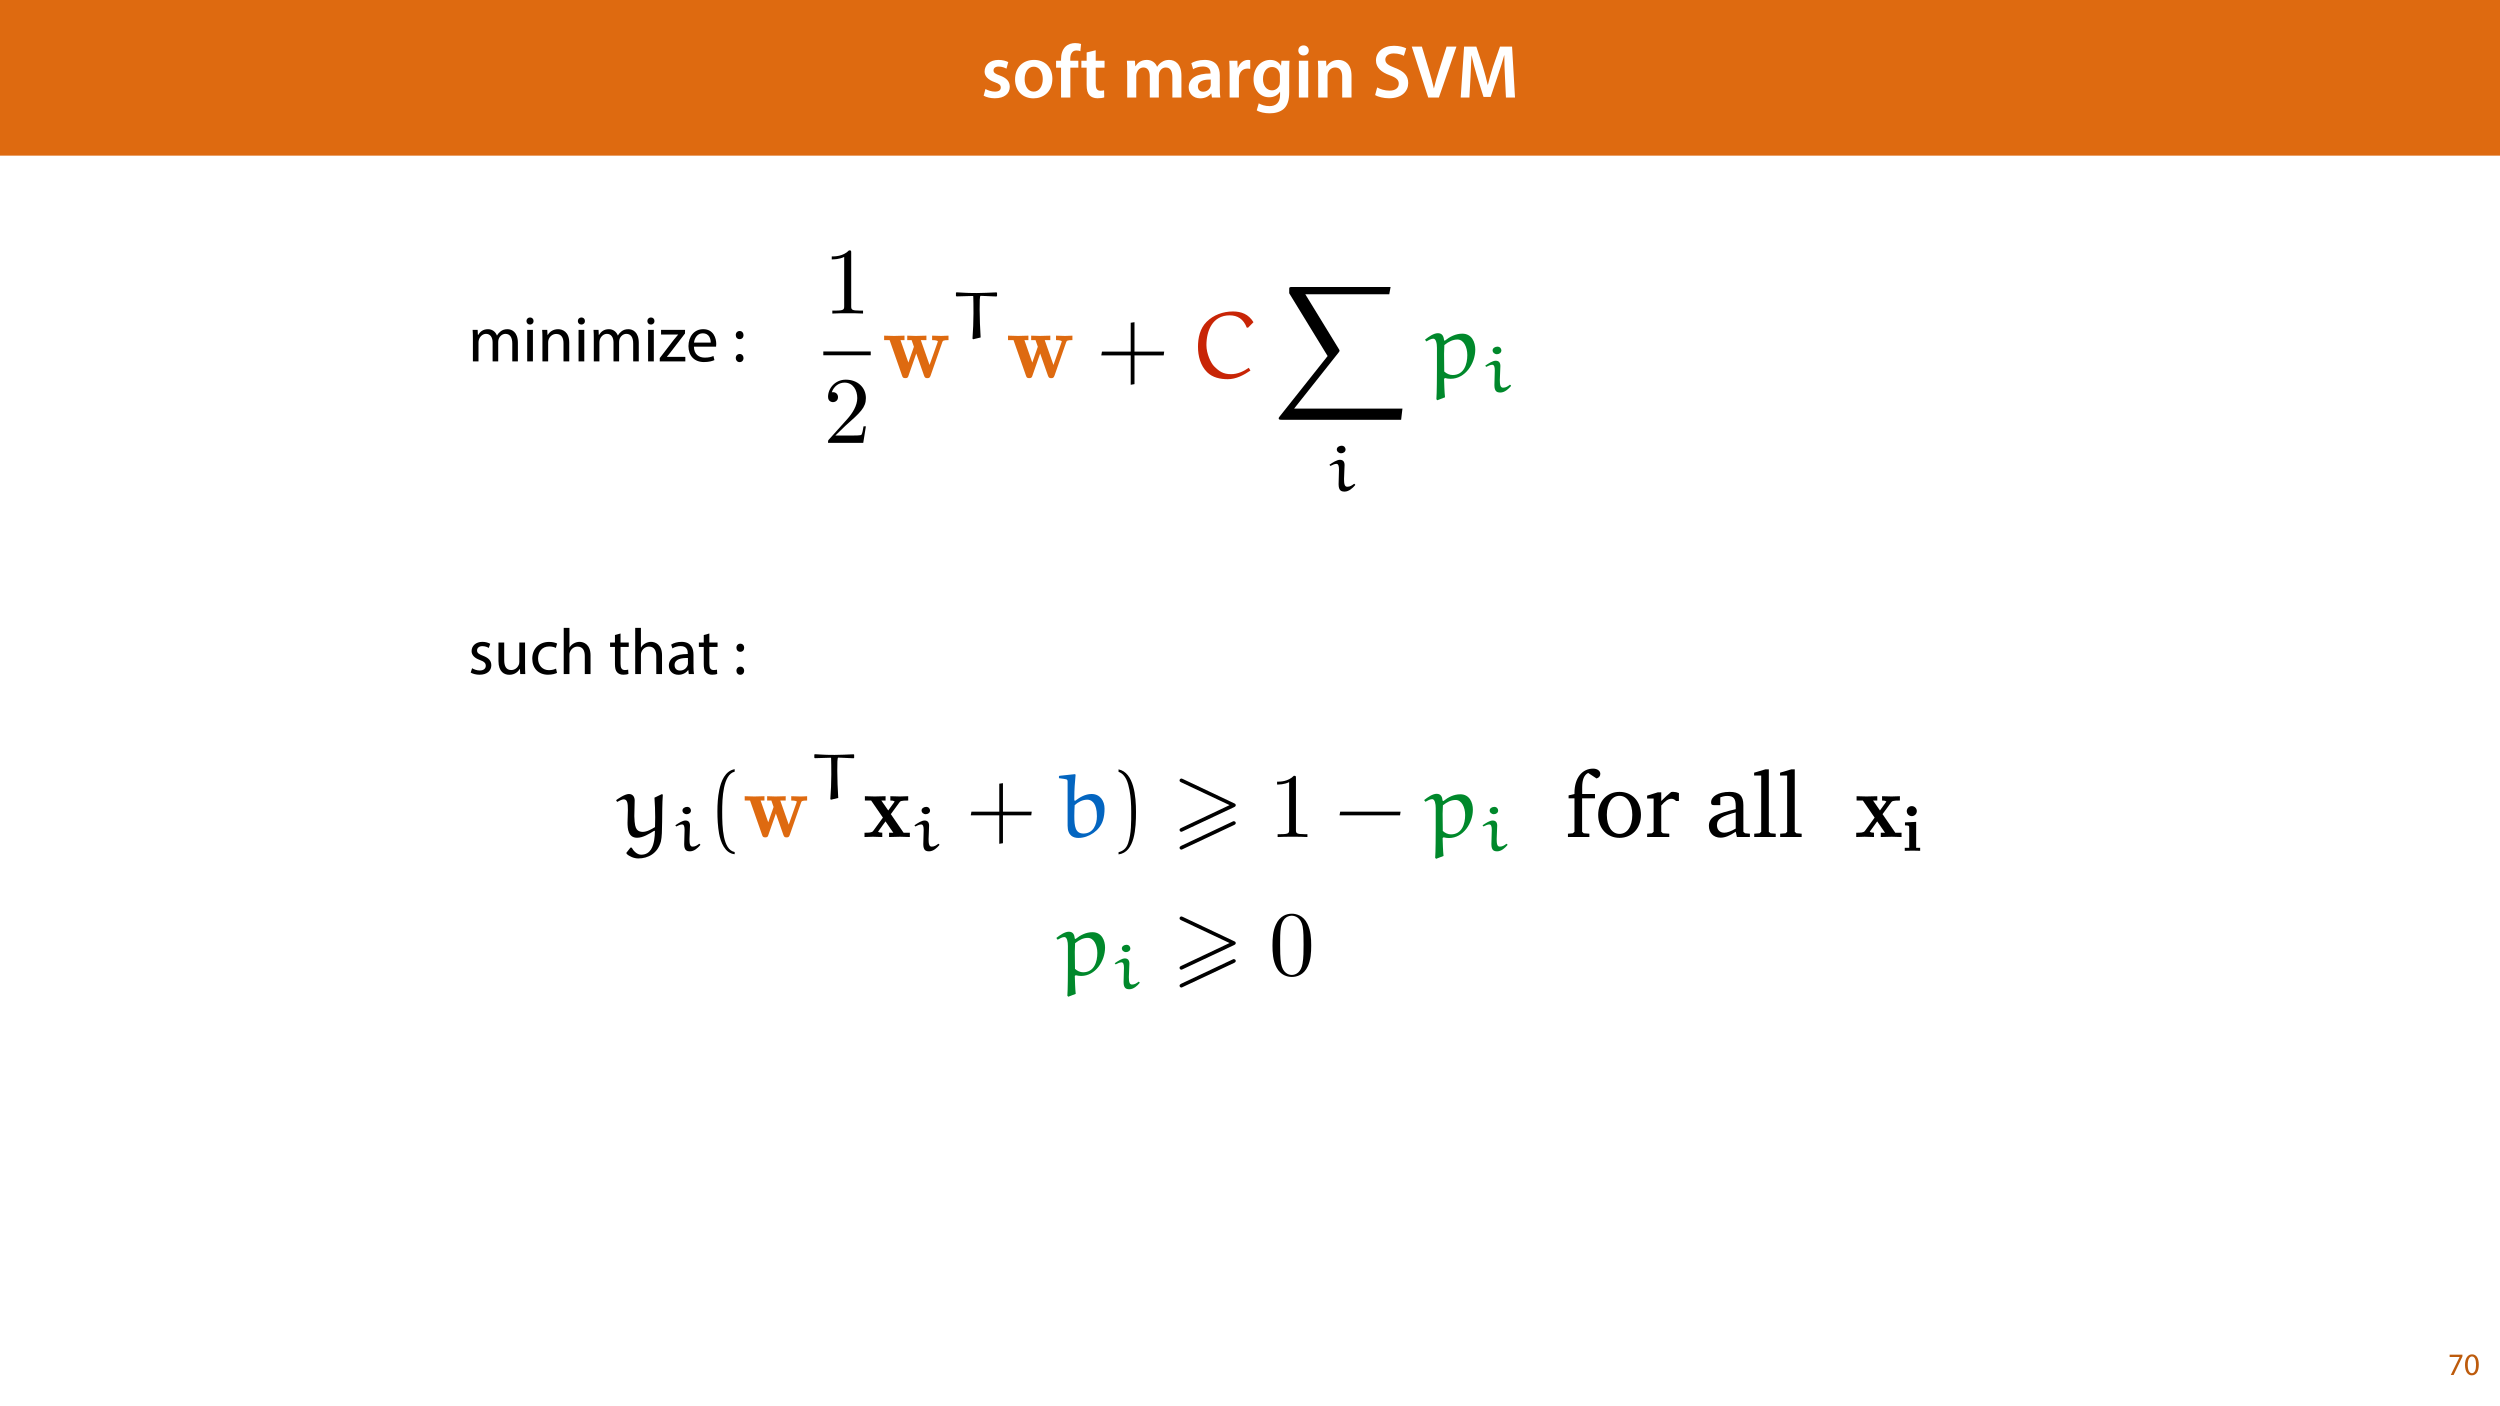 <?xml version="1.0" encoding="UTF-8"?>
<svg xmlns="http://www.w3.org/2000/svg" xmlns:xlink="http://www.w3.org/1999/xlink" width="1920" height="1080" viewBox="0 0 1920 1080">
<defs>
<g>
<g id="glyph-0-0">
<path d="M 2.094 -1.391 C 4.172 -0.234 7.25 0.578 10.672 0.578 C 18.156 0.578 22.156 -3.125 22.156 -8.234 C 22.094 -12.406 19.719 -15.016 14.609 -16.875 C 11.016 -18.156 9.688 -19.031 9.688 -20.828 C 9.688 -22.562 11.078 -23.781 13.625 -23.781 C 16.125 -23.781 18.391 -22.859 19.609 -22.156 L 21 -27.203 C 19.375 -28.078 16.641 -28.891 13.516 -28.891 C 6.953 -28.891 2.844 -25 2.844 -20.016 C 2.781 -16.703 5.109 -13.688 10.609 -11.781 C 14.094 -10.562 15.25 -9.562 15.25 -7.656 C 15.25 -5.797 13.859 -4.531 10.734 -4.531 C 8.172 -4.531 5.109 -5.562 3.484 -6.547 Z M 2.094 -1.391 "/>
</g>
<g id="glyph-0-1">
<path d="M 16.641 -28.891 C 8.125 -28.891 2.031 -23.203 2.031 -13.922 C 2.031 -4.875 8.172 0.641 16.188 0.641 C 23.375 0.641 30.688 -4 30.688 -14.391 C 30.688 -22.969 25.062 -28.891 16.641 -28.891 Z M 16.469 -23.656 C 21.344 -23.656 23.312 -18.625 23.312 -14.203 C 23.312 -8.531 20.469 -4.531 16.406 -4.531 C 12.062 -4.531 9.391 -8.641 9.391 -14.094 C 9.391 -18.797 11.422 -23.656 16.469 -23.656 Z M 16.469 -23.656 "/>
</g>
<g id="glyph-0-2">
<path d="M 11.781 0 L 11.781 -22.906 L 17.922 -22.906 L 17.922 -28.25 L 11.719 -28.25 L 11.719 -29.703 C 11.719 -33.172 12.938 -36.141 16.469 -36.141 C 17.75 -36.141 18.734 -35.906 19.484 -35.609 L 20.016 -41.125 C 18.844 -41.531 17.344 -41.812 15.422 -41.812 C 12.984 -41.812 10.156 -41.062 8.062 -39.094 C 5.625 -36.766 4.641 -33.125 4.641 -29.469 L 4.641 -28.25 L 0.812 -28.25 L 0.812 -22.906 L 4.641 -22.906 L 4.641 0 Z M 11.781 0 "/>
</g>
<g id="glyph-0-3">
<path d="M 5.047 -34.625 L 5.047 -28.25 L 0.984 -28.25 L 0.984 -22.906 L 5.047 -22.906 L 5.047 -9.625 C 5.047 -5.922 5.734 -3.359 7.25 -1.734 C 8.578 -0.297 10.781 0.578 13.391 0.578 C 15.656 0.578 17.516 0.297 18.562 -0.109 L 18.438 -5.562 C 17.812 -5.391 16.875 -5.219 15.656 -5.219 C 12.938 -5.219 12 -7.016 12 -10.438 L 12 -22.906 L 18.797 -22.906 L 18.797 -28.25 L 12 -28.25 L 12 -36.312 Z M 5.047 -34.625 "/>
</g>
<g id="glyph-0-4">
</g>
<g id="glyph-0-5">
<path d="M 3.828 0 L 10.781 0 L 10.781 -16.703 C 10.781 -17.516 10.906 -18.328 11.188 -19.031 C 11.828 -21 13.625 -23.078 16.297 -23.078 C 19.609 -23.078 21.172 -20.297 21.172 -16.359 L 21.172 0 L 28.125 0 L 28.125 -16.938 C 28.125 -17.75 28.297 -18.625 28.484 -19.312 C 29.234 -21.344 31.031 -23.078 33.469 -23.078 C 36.891 -23.078 38.516 -20.297 38.516 -15.609 L 38.516 0 L 45.469 0 L 45.469 -16.641 C 45.469 -25.688 40.719 -28.891 36.016 -28.891 C 33.703 -28.891 31.906 -28.297 30.328 -27.203 C 29 -26.391 27.844 -25.234 26.859 -23.656 L 26.734 -23.656 C 25.516 -26.797 22.625 -28.891 18.906 -28.891 C 14.156 -28.891 11.594 -26.281 10.203 -24.062 L 10.031 -24.062 L 9.75 -28.25 L 3.594 -28.25 C 3.766 -25.812 3.828 -23.078 3.828 -19.844 Z M 3.828 0 "/>
</g>
<g id="glyph-0-6">
<path d="M 26.156 0 C 25.875 -1.734 25.75 -4.234 25.75 -6.781 L 25.75 -17 C 25.75 -23.141 23.141 -28.891 14.094 -28.891 C 9.625 -28.891 5.969 -27.672 3.891 -26.391 L 5.281 -21.75 C 7.188 -22.969 10.094 -23.844 12.875 -23.844 C 17.859 -23.844 18.625 -20.766 18.625 -18.906 L 18.625 -18.438 C 8.172 -18.5 1.859 -14.906 1.859 -7.766 C 1.859 -3.484 5.047 0.641 10.734 0.641 C 14.391 0.641 17.344 -0.922 19.078 -3.125 L 19.25 -3.125 L 19.719 0 Z M 18.797 -9.922 C 18.797 -9.453 18.734 -8.875 18.562 -8.359 C 17.922 -6.328 15.828 -4.469 12.984 -4.469 C 10.734 -4.469 8.938 -5.734 8.938 -8.531 C 8.938 -12.812 13.75 -13.922 18.797 -13.797 Z M 18.797 -9.922 "/>
</g>
<g id="glyph-0-7">
<path d="M 3.828 0 L 10.969 0 L 10.969 -14.609 C 10.969 -15.422 11.078 -16.188 11.188 -16.812 C 11.828 -20.016 14.156 -22.219 17.578 -22.219 C 18.438 -22.219 19.078 -22.094 19.656 -21.984 L 19.656 -28.703 C 19.078 -28.828 18.672 -28.891 17.984 -28.891 C 14.969 -28.891 11.656 -26.859 10.266 -22.859 L 10.031 -22.859 L 9.797 -28.25 L 3.594 -28.25 C 3.766 -25.688 3.828 -22.969 3.828 -19.141 Z M 3.828 0 "/>
</g>
<g id="glyph-0-8">
<path d="M 23.438 -28.25 L 23.141 -24.469 L 23.031 -24.469 C 21.688 -26.797 19.141 -28.891 14.844 -28.891 C 8.062 -28.891 2.031 -23.266 2.031 -13.984 C 2.031 -5.969 7.016 -0.172 14.031 -0.172 C 17.75 -0.172 20.641 -1.859 22.266 -4.344 L 22.391 -4.344 L 22.391 -1.906 C 22.391 4.172 18.906 6.609 14.266 6.609 C 10.844 6.609 7.828 5.516 6.031 4.469 L 4.469 9.859 C 6.906 11.375 10.734 12.125 14.328 12.125 C 18.219 12.125 22.266 11.312 25.234 8.703 C 28.188 6.031 29.406 1.797 29.406 -4.125 L 29.406 -20.125 C 29.406 -24.016 29.516 -26.328 29.641 -28.25 Z M 22.266 -12.359 C 22.266 -11.547 22.156 -10.562 21.984 -9.797 C 21.172 -7.25 18.844 -5.516 16.188 -5.516 C 11.719 -5.516 9.281 -9.391 9.281 -14.203 C 9.281 -19.953 12.234 -23.438 16.234 -23.438 C 19.25 -23.438 21.281 -21.453 22.047 -18.844 C 22.219 -18.266 22.266 -17.578 22.266 -16.938 Z M 22.266 -12.359 "/>
</g>
<g id="glyph-0-9">
<path d="M 11.016 0 L 11.016 -28.25 L 3.828 -28.25 L 3.828 0 Z M 7.422 -40.016 C 5.047 -40.016 3.422 -38.344 3.422 -36.141 C 3.422 -33.984 4.984 -32.312 7.359 -32.312 C 9.859 -32.312 11.422 -33.984 11.422 -36.141 C 11.375 -38.344 9.859 -40.016 7.422 -40.016 Z M 7.422 -40.016 "/>
</g>
<g id="glyph-0-10">
<path d="M 3.828 0 L 11.016 0 L 11.016 -16.594 C 11.016 -17.406 11.078 -18.266 11.312 -18.906 C 12.062 -21.047 14.031 -23.078 16.875 -23.078 C 20.766 -23.078 22.266 -20.016 22.266 -15.953 L 22.266 0 L 29.406 0 L 29.406 -16.766 C 29.406 -25.688 24.297 -28.891 19.375 -28.891 C 14.672 -28.891 11.594 -26.219 10.375 -24.016 L 10.203 -24.016 L 9.859 -28.25 L 3.594 -28.25 C 3.766 -25.812 3.828 -23.078 3.828 -19.844 Z M 3.828 0 "/>
</g>
<g id="glyph-0-11">
<path d="M 2.375 -1.859 C 4.531 -0.578 8.812 0.578 12.938 0.578 C 23.031 0.578 27.781 -4.875 27.781 -11.141 C 27.781 -16.766 24.469 -20.188 17.688 -22.734 C 12.469 -24.766 10.203 -26.156 10.203 -29.172 C 10.203 -31.438 12.188 -33.875 16.703 -33.875 C 20.359 -33.875 23.078 -32.766 24.469 -32.016 L 26.219 -37.766 C 24.188 -38.797 21.047 -39.734 16.812 -39.734 C 8.359 -39.734 3.016 -34.859 3.016 -28.484 C 3.016 -22.859 7.141 -19.438 13.578 -17.109 C 18.562 -15.312 20.531 -13.578 20.531 -10.609 C 20.531 -7.422 17.984 -5.281 13.391 -5.281 C 9.75 -5.281 6.266 -6.438 3.938 -7.766 Z M 2.375 -1.859 "/>
</g>
<g id="glyph-0-12">
<path d="M 21.234 0 L 34.734 -39.094 L 27.141 -39.094 L 21.453 -21.234 C 19.891 -16.469 18.5 -11.719 17.453 -7.078 L 17.344 -7.078 C 16.297 -11.828 15.016 -16.406 13.516 -21.344 L 8.172 -39.094 L 0.406 -39.094 L 13.047 0 Z M 21.234 0 "/>
</g>
<g id="glyph-0-13">
<path d="M 37.875 0 L 44.828 0 L 42.578 -39.094 L 33.297 -39.094 L 27.891 -23.438 C 26.391 -18.844 25.062 -14.031 24.016 -9.797 L 23.844 -9.797 C 22.859 -14.156 21.641 -18.797 20.234 -23.375 L 15.141 -39.094 L 5.734 -39.094 L 3.125 0 L 9.797 0 L 10.672 -15.719 C 10.969 -21.047 11.188 -27.266 11.375 -32.359 L 11.484 -32.359 C 12.531 -27.484 13.922 -22.156 15.422 -17.172 L 20.641 -0.469 L 26.156 -0.469 L 31.844 -17.406 C 33.578 -22.328 35.203 -27.609 36.484 -32.359 L 36.656 -32.359 C 36.594 -27.094 36.891 -21 37.125 -15.953 Z M 37.875 0 "/>
</g>
<g id="glyph-1-0">
<path d="M 1.375 -15.594 L 1.375 -13.844 L 9 -13.844 L 9 -13.797 L 2.234 0 L 4.422 0 L 11.203 -14.203 L 11.203 -15.594 Z M 1.375 -15.594 "/>
</g>
<g id="glyph-1-1">
<path d="M 6.281 -15.859 C 3.125 -15.859 0.859 -12.984 0.859 -7.75 C 0.906 -2.594 2.969 0.266 6.031 0.266 C 9.484 0.266 11.453 -2.656 11.453 -7.969 C 11.453 -12.938 9.578 -15.859 6.281 -15.859 Z M 6.172 -14.234 C 8.359 -14.234 9.344 -11.719 9.344 -7.875 C 9.344 -3.891 8.297 -1.375 6.141 -1.375 C 4.219 -1.375 2.969 -3.672 2.969 -7.734 C 2.969 -11.969 4.312 -14.234 6.172 -14.234 Z M 6.172 -14.234 "/>
</g>
<g id="glyph-2-0">
<path d="M 3.656 0 L 7.953 0 L 7.953 -14.594 C 7.953 -15.344 8.047 -16.094 8.297 -16.75 C 9 -18.953 11 -21.156 13.75 -21.156 C 17.094 -21.156 18.797 -18.344 18.797 -14.5 L 18.797 0 L 23.094 0 L 23.094 -14.953 C 23.094 -15.75 23.25 -16.547 23.453 -17.156 C 24.203 -19.297 26.156 -21.156 28.656 -21.156 C 32.203 -21.156 33.906 -18.344 33.906 -13.703 L 33.906 0 L 38.203 0 L 38.203 -14.25 C 38.203 -22.656 33.453 -24.75 30.25 -24.75 C 27.953 -24.75 26.344 -24.156 24.906 -23.047 C 23.906 -22.297 22.953 -21.25 22.203 -19.906 L 22.094 -19.906 C 21.047 -22.75 18.547 -24.75 15.25 -24.75 C 11.25 -24.75 9 -22.594 7.656 -20.297 L 7.5 -20.297 L 7.297 -24.203 L 3.453 -24.203 C 3.594 -22.203 3.656 -20.156 3.656 -17.656 Z M 3.656 0 "/>
</g>
<g id="glyph-2-1">
<path d="M 8.047 0 L 8.047 -24.203 L 3.656 -24.203 L 3.656 0 Z M 5.844 -33.75 C 4.25 -33.75 3.094 -32.547 3.094 -31 C 3.094 -29.5 4.203 -28.297 5.75 -28.297 C 7.5 -28.297 8.594 -29.5 8.547 -31 C 8.547 -32.547 7.5 -33.75 5.844 -33.75 Z M 5.844 -33.75 "/>
</g>
<g id="glyph-2-2">
<path d="M 3.656 0 L 8.047 0 L 8.047 -14.547 C 8.047 -15.297 8.156 -16.047 8.344 -16.594 C 9.094 -19.047 11.344 -21.094 14.25 -21.094 C 18.406 -21.094 19.844 -17.844 19.844 -13.953 L 19.844 0 L 24.25 0 L 24.25 -14.453 C 24.25 -22.75 19.047 -24.75 15.703 -24.75 C 11.703 -24.75 8.906 -22.5 7.703 -20.203 L 7.594 -20.203 L 7.344 -24.203 L 3.453 -24.203 C 3.594 -22.203 3.656 -20.156 3.656 -17.656 Z M 3.656 0 "/>
</g>
<g id="glyph-2-3">
<path d="M 0.906 0 L 20.547 0 L 20.547 -3.5 L 6.406 -3.5 L 6.406 -3.594 C 7.5 -4.844 8.5 -6.047 9.5 -7.406 L 20.297 -21.453 L 20.344 -24.203 L 1.906 -24.203 L 1.906 -20.656 L 15 -20.656 L 15 -20.547 C 13.906 -19.25 12.906 -18.094 11.844 -16.797 L 0.906 -2.547 Z M 0.906 0 "/>
</g>
<g id="glyph-2-4">
<path d="M 23.094 -11.297 C 23.156 -11.75 23.25 -12.453 23.25 -13.344 C 23.25 -17.797 21.156 -24.75 13.25 -24.75 C 6.203 -24.75 1.906 -19 1.906 -11.703 C 1.906 -4.406 6.344 0.5 13.797 0.5 C 17.656 0.5 20.297 -0.297 21.844 -1 L 21.094 -4.156 C 19.453 -3.453 17.547 -2.906 14.406 -2.906 C 10 -2.906 6.203 -5.344 6.094 -11.297 Z M 6.156 -14.453 C 6.5 -17.5 8.453 -21.594 12.906 -21.594 C 17.844 -21.594 19.047 -17.25 19 -14.453 Z M 6.156 -14.453 "/>
</g>
<g id="glyph-2-5">
</g>
<g id="glyph-2-6">
<path d="M 5.547 -17.094 C 7.406 -17.094 8.547 -18.453 8.547 -20.203 C 8.5 -22.047 7.344 -23.344 5.594 -23.344 C 3.844 -23.344 2.594 -22.047 2.594 -20.203 C 2.594 -18.453 3.797 -17.094 5.547 -17.094 Z M 5.547 0.547 C 7.406 0.547 8.547 -0.797 8.547 -2.547 C 8.5 -4.406 7.344 -5.703 5.594 -5.703 C 3.844 -5.703 2.594 -4.406 2.594 -2.547 C 2.594 -0.797 3.797 0.547 5.547 0.547 Z M 5.547 0.547 "/>
</g>
<g id="glyph-2-7">
<path d="M 1.953 -1.156 C 3.656 -0.156 6.094 0.5 8.75 0.5 C 14.5 0.5 17.797 -2.5 17.797 -6.75 C 17.797 -10.344 15.656 -12.453 11.453 -14.047 C 8.297 -15.25 6.844 -16.156 6.844 -18.156 C 6.844 -19.953 8.297 -21.453 10.906 -21.453 C 13.156 -21.453 14.906 -20.656 15.844 -20.047 L 16.953 -23.25 C 15.594 -24.047 13.453 -24.75 11 -24.75 C 5.797 -24.75 2.656 -21.547 2.656 -17.656 C 2.656 -14.75 4.703 -12.344 9.047 -10.797 C 12.297 -9.594 13.547 -8.453 13.547 -6.344 C 13.547 -4.344 12.047 -2.75 8.844 -2.75 C 6.656 -2.75 4.344 -3.656 3.047 -4.5 Z M 1.953 -1.156 "/>
</g>
<g id="glyph-2-8">
<path d="M 23.906 -24.203 L 19.5 -24.203 L 19.5 -9.344 C 19.5 -8.547 19.344 -7.75 19.094 -7.094 C 18.297 -5.156 16.25 -3.094 13.297 -3.094 C 9.297 -3.094 7.906 -6.203 7.906 -10.797 L 7.906 -24.203 L 3.5 -24.203 L 3.5 -10.047 C 3.5 -1.547 8.047 0.547 11.844 0.547 C 16.156 0.547 18.703 -2 19.844 -3.953 L 19.953 -3.953 L 20.203 0 L 24.094 0 C 23.953 -1.906 23.906 -4.094 23.906 -6.594 Z M 23.906 -24.203 "/>
</g>
<g id="glyph-2-9">
<path d="M 20.156 -4.203 C 18.906 -3.656 17.25 -3 14.75 -3 C 9.953 -3 6.344 -6.453 6.344 -12.047 C 6.344 -17.094 9.344 -21.203 14.906 -21.203 C 17.297 -21.203 18.953 -20.656 20 -20.047 L 21 -23.453 C 19.797 -24.047 17.5 -24.703 14.906 -24.703 C 7 -24.703 1.906 -19.297 1.906 -11.844 C 1.906 -4.453 6.656 0.5 13.953 0.5 C 17.203 0.5 19.75 -0.297 20.906 -0.906 Z M 20.156 -4.203 "/>
</g>
<g id="glyph-2-10">
<path d="M 3.656 0 L 8.047 0 L 8.047 -14.594 C 8.047 -15.453 8.094 -16.094 8.344 -16.703 C 9.156 -19.094 11.406 -21.094 14.25 -21.094 C 18.406 -21.094 19.844 -17.797 19.844 -13.906 L 19.844 0 L 24.25 0 L 24.25 -14.406 C 24.25 -22.75 19.047 -24.75 15.797 -24.75 C 14.156 -24.75 12.594 -24.25 11.297 -23.5 C 9.953 -22.75 8.844 -21.656 8.156 -20.406 L 8.047 -20.406 L 8.047 -35.5 L 3.656 -35.5 Z M 3.656 0 "/>
</g>
<g id="glyph-2-11">
<path d="M 4.656 -30 L 4.656 -24.203 L 0.906 -24.203 L 0.906 -20.844 L 4.656 -20.844 L 4.656 -7.656 C 4.656 -4.797 5.094 -2.656 6.344 -1.344 C 7.406 -0.156 9.047 0.5 11.094 0.5 C 12.797 0.5 14.156 0.25 15 -0.094 L 14.797 -3.406 C 14.25 -3.25 13.406 -3.094 12.25 -3.094 C 9.797 -3.094 8.953 -4.797 8.953 -7.797 L 8.953 -20.844 L 15.25 -20.844 L 15.25 -24.203 L 8.953 -24.203 L 8.953 -31.156 Z M 4.656 -30 "/>
</g>
<g id="glyph-2-12">
<path d="M 21.047 0 C 20.75 -1.656 20.656 -3.703 20.656 -5.797 L 20.656 -14.844 C 20.656 -19.703 18.844 -24.75 11.453 -24.75 C 8.406 -24.75 5.5 -23.906 3.5 -22.594 L 4.5 -19.703 C 6.203 -20.797 8.547 -21.5 10.797 -21.5 C 15.75 -21.5 16.297 -17.906 16.297 -15.906 L 16.297 -15.406 C 6.953 -15.453 1.75 -12.25 1.75 -6.406 C 1.75 -2.906 4.25 0.547 9.156 0.547 C 12.594 0.547 15.203 -1.156 16.547 -3.047 L 16.703 -3.047 L 17.047 0 Z M 16.406 -8.156 C 16.406 -7.703 16.297 -7.203 16.156 -6.75 C 15.453 -4.703 13.453 -2.703 10.297 -2.703 C 8.047 -2.703 6.156 -4.047 6.156 -6.906 C 6.156 -11.594 11.594 -12.453 16.406 -12.344 Z M 16.406 -8.156 "/>
</g>
<g id="glyph-3-0">
<path d="M 6.844 12.844 C 8.75 14.828 12.5 16.453 15.812 16.453 C 23.375 16.453 30.641 12.641 33.188 3.453 C 34.734 -3.25 33.688 -18.219 34.672 -32.625 L 33.828 -32.906 L 28.25 -30.219 C 28.594 -25.344 28.812 -20.266 28.812 -15.188 C 28.812 -12.641 28.734 -10.094 28.672 -7.625 C 26.062 -6.078 22.594 -3.953 19.203 -3.953 C 17.516 -3.953 15.812 -4.453 14.75 -5.797 C 13.625 -7.266 12.984 -9.391 12.781 -15.953 C 12.781 -20.047 13.062 -24.141 13.062 -28.109 C 13.062 -30.719 11.656 -33.047 8.609 -33.047 C 5.359 -33.047 -0.219 -29.016 -1.203 -28.312 L -0.422 -26.969 C 1.203 -27.812 3.391 -28.953 4.594 -28.953 C 7.484 -28.953 7.844 -25.844 7.844 -20.766 C 7.844 -17.234 7.562 -14.266 7.562 -11.078 C 7.562 -6.359 8.047 0.562 14.906 0.562 C 19.422 0.562 24.219 -2.406 28.172 -4.875 L 28.594 -4.516 C 28.531 -2.266 28.453 0.078 28.031 2.406 C 27.328 6.422 25.625 13.562 18.078 13.562 C 14.906 13.562 12.219 10.797 10.734 8.125 L 9.812 8.125 L 6.703 12.078 Z M 6.844 12.844 "/>
</g>
<g id="glyph-3-1">
<path d="M 1.906 -46.672 L 1.906 -45.188 C 7.984 -44.266 8.547 -44.766 8.547 -42.297 L 8.547 -8.688 C 8.547 -0.844 13.203 0.703 16.812 0.703 C 24.859 0.703 33.109 -4.938 35.594 -12.5 C 36.578 -15.531 36.922 -18.641 36.922 -21.75 C 36.922 -27.672 33.547 -33.047 26.969 -33.047 C 22.172 -33.047 18.078 -30.641 14.328 -27.812 L 13.703 -28.172 C 13.703 -28.953 13.703 -29.719 13.703 -30.5 C 13.703 -36.297 14.125 -42.016 14.688 -47.797 L 14.266 -48.297 L 2.328 -47.031 Z M 13.984 -24.5 C 16.734 -26.906 19.906 -28.672 23.656 -28.672 C 26.344 -28.672 28.031 -27.047 28.953 -25.625 C 29.938 -24.141 31.062 -21.188 31.062 -16.031 C 31.062 -9.531 28.172 -2.688 20.688 -2.688 C 14.469 -2.688 13.703 -8.188 13.703 -16.172 C 13.703 -18.922 13.844 -22.094 13.984 -24.5 Z M 13.984 -24.5 "/>
</g>
<g id="glyph-3-2">
<path d="M 14.047 14.547 C 13.625 10.875 13.422 4.031 13.344 0.781 L 14.047 0.219 C 15.391 0.562 16.812 0.781 18.219 0.781 C 29.156 0.781 36.578 -10.656 36.578 -21.047 C 36.578 -26.344 34.109 -32.828 26.906 -32.828 C 22.031 -32.828 17.719 -30.641 13.906 -27.609 L 13.344 -27.891 C 13.062 -31 11.938 -33.188 8.75 -33.188 C 5.656 -33.188 1.984 -30.641 -0.844 -28.391 L 0.141 -27.047 C 1.828 -28.031 3.812 -29.094 5.297 -29.094 C 7.406 -29.094 8.047 -25.422 8.047 -22.234 L 8.047 -6.641 C 8.047 -2.609 7.984 11.859 7.625 15.953 L 8.328 16.734 Z M 13.484 -4.656 C 13.484 -4.734 13.344 -12 13.344 -17.797 C 13.344 -18.562 13.562 -23.938 13.562 -24.359 C 16.875 -26.969 19.766 -28.453 23.375 -28.453 C 27.891 -28.453 30.641 -23.016 30.641 -16.875 C 30.641 -10.172 28.25 -2.047 19.703 -2.047 C 17.375 -2.047 15.188 -3.109 13.484 -4.656 Z M 13.484 -4.656 "/>
</g>
<g id="glyph-4-0">
<path d="M 13.594 -19.375 C 13.594 -21.938 12.359 -23.281 10.125 -23.281 C 7.906 -23.281 4.891 -21.344 2.328 -19.578 L 3.062 -18.688 C 4.406 -19.422 6.281 -20.266 7.516 -20.266 C 9 -20.266 9.438 -18.625 9.438 -16.062 L 9.141 -5.141 C 9.141 -0.297 11.125 0.391 13.641 0.391 C 16.75 0.391 19.578 -2.172 21.453 -4.406 L 21.453 -4.938 L 20.703 -5.438 C 19.172 -4.25 17.688 -3.219 15.625 -3.219 C 13.594 -3.219 13.203 -5.344 13.203 -9 Z M 14.328 -30.891 C 14.328 -32.375 13.25 -33.75 11.359 -33.75 C 9.688 -33.75 7.812 -32.672 7.812 -30.984 C 7.812 -29.406 9.297 -28.125 11.016 -28.125 C 12.797 -28.125 14.281 -29.25 14.328 -30.891 Z M 14.328 -30.891 "/>
</g>
<g id="glyph-4-1">
<path d="M 33.562 -34.047 L 33.156 -34.391 C 28.266 -34.203 22.734 -33.906 18.578 -33.906 C 8.703 -33.906 8.656 -34.297 3.359 -34.453 L 2.969 -34.094 L 2.969 -31.734 L 3.453 -31.391 C 9.641 -31.578 14.031 -31.734 15.375 -31.734 C 15.672 -31.734 15.859 -31.625 15.859 -31.438 C 15.969 -29.953 16.016 -22.828 16.016 -18.781 C 16.016 -12.5 15.719 -6.234 15.266 0.047 L 15.766 0.5 L 21.344 -0.844 C 20.953 -6.812 20.609 -15.672 20.609 -21.641 C 20.609 -27.672 20.609 -31.828 21.344 -31.828 C 22.531 -31.828 23.719 -31.734 33.109 -31.328 L 33.562 -31.672 Z M 33.562 -34.047 "/>
</g>
<g id="glyph-5-0">
<path d="M 21.25 11.516 C 12.141 9.75 11.656 -7.406 11.656 -19.344 C 11.656 -30.016 12.281 -47.938 21.25 -50.203 L 21.25 -52.109 C 13.906 -50.844 10.734 -42.797 9.391 -36.016 C 8.328 -30.719 7.984 -25.203 7.984 -19.766 C 7.984 -14.047 8.266 -8.328 9.25 -2.688 C 10.453 4.031 13.844 12.562 21.25 13.203 Z M 21.25 11.516 "/>
</g>
<g id="glyph-5-1">
<path d="M 27.969 -19.484 L 27.969 -41.375 L 25.141 -40.953 L 25.141 -19.484 L 3.75 -19.484 L 3.25 -16.656 L 25.141 -16.656 L 25.141 5.219 L 27.969 4.734 L 27.969 -16.656 L 49.703 -16.656 L 50.062 -19.484 Z M 27.969 -19.484 "/>
</g>
<g id="glyph-5-2">
<path d="M 6.078 -50.062 C 11.797 -48.016 13.422 -41.375 14.469 -36.078 C 15.531 -30.641 15.812 -25 15.812 -19.484 C 15.812 -11.438 15.953 -2.828 13.422 4.734 C 12 8.969 9.328 10.797 6.078 11.656 L 6.078 13.344 C 18.719 11.719 19.484 -7.125 19.484 -19.203 C 19.484 -31 18 -49.5 6.078 -51.969 Z M 6.078 -50.062 "/>
</g>
<g id="glyph-6-0">
<path d="M 44.766 -26.406 C 45.188 -27.531 45.328 -28.031 49.422 -28.031 L 49.422 -31.344 C 47.734 -31.203 45.688 -31.141 43.984 -31.141 C 41.938 -31.141 38.906 -31.281 37.219 -31.344 L 37.219 -28.031 C 38.484 -28.031 39.969 -28.031 41.516 -27.328 L 41.234 -26.266 L 35.297 -9.531 L 28.812 -28.031 L 32.969 -28.031 L 32.969 -31.344 C 30.859 -31.281 27.047 -31.141 25.062 -31.141 C 22.953 -31.141 20.828 -31.203 18.719 -31.344 L 18.719 -28.031 L 21.953 -28.031 C 23.156 -24.641 23.656 -23.234 23.656 -23.094 C 23.656 -23.016 23.438 -22.391 23.375 -22.234 L 19.562 -11.297 L 13.703 -28.031 L 16.656 -28.031 L 16.656 -31.344 C 14.688 -31.281 10.594 -31.141 8.969 -31.141 C 6.984 -31.141 3.531 -31.281 1.484 -31.344 L 1.484 -28.031 L 5.578 -28.031 L 14.828 -1.625 C 15.25 -0.422 15.531 0.281 17.234 0.281 C 19 0.281 19.281 -0.422 19.625 -1.484 L 25.422 -18.078 L 31.203 -1.547 C 31.781 0.141 32.547 0.281 33.688 0.281 C 34.812 0.281 35.516 0.078 36.078 -1.547 Z M 44.766 -26.406 "/>
</g>
<g id="glyph-6-1">
<path d="M 21.469 -17.578 L 28.109 -26.625 C 28.812 -27.531 29.156 -28.031 34.812 -28.031 L 34.812 -31.344 C 32.547 -31.203 29.656 -31.141 28.391 -31.141 C 26.625 -31.141 23.094 -31.281 21.109 -31.344 L 21.109 -28.031 C 22.531 -28.031 23.297 -27.969 24.438 -27.25 L 19.484 -20.406 L 14.188 -28.031 L 17.438 -28.031 L 17.438 -31.344 C 15.391 -31.281 11.859 -31.141 9.109 -31.141 C 6.422 -31.141 4.094 -31.203 1.547 -31.344 L 1.547 -28.031 L 6.359 -28.031 L 15.391 -14.906 L 7.906 -4.656 C 6.922 -3.312 4.594 -3.312 1.266 -3.312 L 1.266 0 C 3.391 -0.141 6.844 -0.219 7.703 -0.219 C 9.391 -0.219 13.422 -0.078 14.906 0 L 14.906 -3.312 C 12.844 -3.391 12.562 -3.531 11.656 -4.094 L 17.375 -12 L 23.375 -3.312 L 20.125 -3.312 L 20.125 0 C 22.234 -0.078 26.688 -0.219 28.531 -0.219 C 30.578 -0.219 33.688 -0.078 36.078 0 L 36.078 -3.312 L 31.281 -3.312 Z M 21.469 -17.578 "/>
</g>
<g id="glyph-7-0">
<path d="M 47.594 -22.875 C 48.719 -23.375 49 -23.859 49 -24.438 C 49 -25.344 48.516 -25.562 47.594 -25.984 L 8.688 -44.406 C 7.703 -44.906 7.406 -44.906 7.266 -44.906 C 6.5 -44.906 5.859 -44.266 5.859 -43.5 C 5.859 -42.578 6.422 -42.359 7.266 -41.938 L 44.266 -24.5 L 7.203 -6.984 C 6.141 -6.5 5.859 -6.078 5.859 -5.438 C 5.859 -4.656 6.5 -4.031 7.266 -4.031 C 7.484 -4.031 7.625 -4.031 8.547 -4.516 Z M 47.594 -9.172 C 48.719 -9.672 49 -10.172 49 -10.734 C 49 -12.141 47.656 -12.141 47.172 -12.141 L 7.203 6.703 C 6.5 7.062 5.859 7.484 5.859 8.266 C 5.859 9.031 6.5 9.672 7.266 9.672 C 7.484 9.672 7.625 9.672 8.547 9.172 Z M 47.594 -9.172 "/>
</g>
<g id="glyph-8-0">
<path d="M 20.766 -45.188 C 20.766 -46.891 20.766 -47.031 19.141 -47.031 C 14.75 -42.5 8.547 -42.5 6.281 -42.5 L 6.281 -40.312 C 7.703 -40.312 11.859 -40.312 15.531 -42.156 L 15.531 -5.578 C 15.531 -3.031 15.328 -2.188 8.969 -2.188 L 6.703 -2.188 L 6.703 0 C 9.172 -0.219 15.328 -0.219 18.141 -0.219 C 20.969 -0.219 27.109 -0.219 29.578 0 L 29.578 -2.188 L 27.328 -2.188 C 20.969 -2.188 20.766 -2.969 20.766 -5.578 Z M 20.766 -45.188 "/>
</g>
<g id="glyph-8-1">
<path d="M 32.484 -22.594 C 32.484 -28.25 32.125 -33.891 29.656 -39.125 C 26.406 -45.891 20.625 -47.031 17.656 -47.031 C 13.422 -47.031 8.266 -45.188 5.359 -38.625 C 3.109 -33.75 2.75 -28.25 2.75 -22.594 C 2.75 -17.297 3.031 -10.938 5.938 -5.578 C 8.969 0.141 14.125 1.547 17.578 1.547 C 21.391 1.547 26.766 0.078 29.875 -6.641 C 32.125 -11.516 32.484 -17.016 32.484 -22.594 Z M 17.578 0 C 14.828 0 10.656 -1.766 9.391 -8.547 C 8.609 -12.781 8.609 -19.281 8.609 -23.438 C 8.609 -27.969 8.609 -32.625 9.172 -36.438 C 10.516 -44.844 15.812 -45.469 17.578 -45.469 C 19.906 -45.469 24.578 -44.203 25.906 -37.219 C 26.625 -33.25 26.625 -27.891 26.625 -23.438 C 26.625 -18.141 26.625 -13.344 25.844 -8.828 C 24.781 -2.125 20.766 0 17.578 0 Z M 17.578 0 "/>
</g>
<g id="glyph-9-0">
<path d="M 49.703 -16.656 L 50.125 -19.484 L 3.75 -19.484 L 3.25 -16.656 Z M 49.703 -16.656 "/>
</g>
<g id="glyph-10-0">
<path d="M 2.047 0 L 18.5 0 L 18.5 -2.547 L 14.125 -2.891 L 12.922 -4.031 L 12.922 -29.719 L 22.812 -29.719 L 22.812 -33.047 L 12.984 -33.047 L 12.984 -38.203 C 12.984 -44.125 14.547 -47.797 17.578 -49.219 L 24 -44.984 C 25.844 -45.469 26.906 -46.812 26.906 -48.516 C 26.906 -50.766 24.641 -52.531 21.391 -52.531 C 13.062 -52.531 7.062 -45.547 7.062 -33.828 C 7.062 -33.609 7.062 -33.328 7.062 -33.047 L 2.547 -31.984 L 2.547 -29.719 L 7.062 -29.719 L 7.062 -4.031 L 5.797 -2.891 L 2.047 -2.547 Z M 2.047 0 "/>
</g>
<g id="glyph-10-1">
<path d="M 19 -34.672 C 9.469 -34.672 2.609 -27.531 2.609 -17.016 C 2.609 -6.562 9.531 0.641 19 0.641 C 28.453 0.641 35.453 -6.562 35.453 -17.016 C 35.453 -27.469 28.531 -34.672 19 -34.672 Z M 19 -31.641 C 24.719 -31.641 28.812 -26.125 28.812 -17.016 C 28.812 -7.844 24.719 -2.406 19 -2.406 C 13.344 -2.406 9.25 -7.906 9.25 -17.016 C 9.25 -26.203 13.281 -31.641 19 -31.641 Z M 19 -31.641 "/>
</g>
<g id="glyph-10-2">
<path d="M 2.125 0 L 19.141 0 L 19.141 -2.547 L 14.188 -2.891 L 12.984 -4.031 L 12.984 -24.219 C 15.891 -27.609 18.359 -29.375 20.688 -29.375 C 22.172 -29.375 23.375 -28.812 24.297 -27.672 L 26.547 -27.672 L 26.547 -33.75 C 25.062 -34.391 23.719 -34.672 22.312 -34.672 C 21.75 -34.672 21.109 -34.672 20.547 -34.531 C 18 -32.484 15.469 -30.219 12.984 -27.672 L 12.984 -34.312 L 10.312 -34.312 L 2.125 -31.781 L 2.125 -29.578 L 7.125 -29.578 L 7.125 -4.031 L 5.859 -2.891 L 2.125 -2.547 Z M 2.125 0 "/>
</g>
<g id="glyph-10-3">
<path d="M 23.578 -4.094 L 24.5 0 L 34.453 0 L 34.453 -2.547 L 30.719 -2.891 L 29.438 -4.031 L 29.438 -24.5 C 29.438 -31.641 26.344 -34.672 18.922 -34.672 C 10.031 -34.672 4.656 -31 4.656 -26.688 C 4.656 -25 5.219 -24.5 6.844 -24.5 L 11.719 -24.5 L 11.719 -30.438 C 13.625 -31.203 15.328 -31.562 17.094 -31.562 C 22.172 -31.562 23.578 -29.234 23.578 -23.656 L 23.578 -21.391 C 9.469 -18 2.969 -15.891 2.969 -8.547 C 2.969 -3.25 6.422 0.5 12 0.5 C 15.391 0.5 19.141 -1.062 23.578 -4.094 Z M 23.578 -6.5 C 20.047 -4.453 17.156 -3.312 14.828 -3.312 C 11.297 -3.312 9.172 -5.656 9.172 -9.109 C 9.172 -14.266 13.625 -16.172 23.578 -18.922 Z M 23.578 -6.5 "/>
</g>
<g id="glyph-10-4">
<path d="M 1.984 0 L 18.5 0 L 18.5 -2.547 L 14.469 -2.891 L 13.203 -4.031 L 13.203 -51.969 L 10.516 -51.969 L 1.906 -49.422 L 1.906 -47.234 L 7.344 -47.234 L 7.344 -4.031 L 6.141 -2.891 L 1.984 -2.547 Z M 1.984 0 "/>
</g>
<g id="glyph-11-0">
<path d="M 10.531 -30.5 C 10.531 -32.672 8.75 -34.344 6.672 -34.344 C 4.547 -34.344 2.812 -32.625 2.812 -30.5 C 2.812 -28.375 4.547 -26.641 6.672 -26.641 C 8.75 -26.641 10.531 -28.312 10.531 -30.5 Z M 1.438 -21.844 L 1.438 -19.516 C 4.344 -19.516 4.688 -19.516 4.688 -17.594 L 4.688 -2.328 L 1.281 -2.328 L 1.281 0 C 2.812 -0.047 5.234 -0.141 7.312 -0.141 C 8.797 -0.141 11.312 -0.047 13.094 0 L 13.094 -2.328 L 10.031 -2.328 L 10.031 -22.234 Z M 1.438 -21.844 "/>
</g>
<g id="glyph-12-0">
<path d="M 21.422 -46.625 C 21.422 -48.375 21.422 -48.516 19.734 -48.516 C 15.219 -43.859 8.812 -43.859 6.484 -43.859 L 6.484 -41.594 C 7.938 -41.594 12.234 -41.594 16.031 -43.484 L 16.031 -5.75 C 16.031 -3.125 15.812 -2.266 9.25 -2.266 L 6.922 -2.266 L 6.922 0 C 9.469 -0.219 15.812 -0.219 18.719 -0.219 C 21.641 -0.219 27.969 -0.219 30.516 0 L 30.516 -2.266 L 28.188 -2.266 C 21.641 -2.266 21.422 -3.062 21.422 -5.75 Z M 21.422 -46.625 "/>
</g>
<g id="glyph-12-1">
<path d="M 9.25 -5.609 L 16.969 -13.109 C 28.344 -23.172 32.703 -27.094 32.703 -34.375 C 32.703 -42.688 26.156 -48.516 17.266 -48.516 C 9.031 -48.516 3.641 -41.812 3.641 -35.328 C 3.641 -31.25 7.281 -31.25 7.5 -31.25 C 8.734 -31.25 11.297 -32.125 11.297 -35.109 C 11.297 -37 9.984 -38.906 7.438 -38.906 C 6.844 -38.906 6.703 -38.906 6.484 -38.828 C 8.156 -43.562 12.094 -46.25 16.312 -46.25 C 22.953 -46.25 26.078 -40.359 26.078 -34.375 C 26.078 -28.562 22.438 -22.797 18.422 -18.281 L 4.438 -2.688 C 3.641 -1.891 3.641 -1.75 3.641 0 L 30.672 0 L 32.703 -12.672 L 30.891 -12.672 C 30.516 -10.484 30.016 -7.281 29.281 -6.188 C 28.766 -5.609 23.969 -5.609 22.359 -5.609 Z M 9.25 -5.609 "/>
</g>
<g id="glyph-13-0">
<path d="M 46.188 -27.25 C 46.625 -28.406 46.766 -28.922 50.984 -28.922 L 50.984 -32.344 C 49.25 -32.203 47.125 -32.125 45.375 -32.125 C 43.266 -32.125 40.141 -32.266 38.391 -32.344 L 38.391 -28.922 C 39.703 -28.922 41.234 -28.922 42.828 -28.188 L 42.547 -27.094 L 36.422 -9.828 L 29.719 -28.922 L 34.016 -28.922 L 34.016 -32.344 C 31.828 -32.266 27.906 -32.125 25.859 -32.125 C 23.672 -32.125 21.484 -32.203 19.297 -32.344 L 19.297 -28.922 L 22.656 -28.922 C 23.891 -25.422 24.406 -23.969 24.406 -23.812 C 24.406 -23.75 24.188 -23.094 24.109 -22.953 L 20.172 -11.656 L 14.125 -28.922 L 17.188 -28.922 L 17.188 -32.344 C 15.156 -32.266 10.922 -32.125 9.25 -32.125 C 7.219 -32.125 3.641 -32.266 1.531 -32.344 L 1.531 -28.922 L 5.75 -28.922 L 15.297 -1.672 C 15.734 -0.438 16.031 0.297 17.781 0.297 C 19.594 0.297 19.891 -0.438 20.25 -1.531 L 26.219 -18.641 L 32.203 -1.609 C 32.781 0.141 33.578 0.297 34.75 0.297 C 35.906 0.297 36.641 0.078 37.219 -1.609 Z M 46.188 -27.25 "/>
</g>
<g id="glyph-14-0">
<path d="M 34.625 -35.141 L 34.219 -35.5 C 29.172 -35.297 23.453 -34.984 19.172 -34.984 C 8.969 -34.984 8.922 -35.391 3.469 -35.547 L 3.062 -35.188 L 3.062 -32.734 L 3.562 -32.391 C 9.938 -32.594 14.484 -32.734 15.859 -32.734 C 16.172 -32.734 16.375 -32.641 16.375 -32.438 C 16.469 -30.906 16.531 -23.562 16.531 -19.375 C 16.531 -12.906 16.219 -6.422 15.766 0.047 L 16.266 0.516 L 22.031 -0.859 C 21.625 -7.031 21.266 -16.172 21.266 -22.344 C 21.266 -28.562 21.266 -32.844 22.031 -32.844 C 23.25 -32.844 24.484 -32.734 34.172 -32.328 L 34.625 -32.688 Z M 34.625 -35.141 "/>
</g>
<g id="glyph-14-1">
<path d="M 14.031 -19.984 C 14.031 -22.641 12.75 -24.016 10.453 -24.016 C 8.156 -24.016 5.047 -22.031 2.391 -20.203 L 3.156 -19.281 C 4.531 -20.047 6.484 -20.906 7.75 -20.906 C 9.281 -20.906 9.734 -19.234 9.734 -16.578 L 9.438 -5.297 C 9.438 -0.312 11.469 0.406 14.078 0.406 C 17.281 0.406 20.203 -2.25 22.141 -4.531 L 22.141 -5.094 L 21.375 -5.609 C 19.781 -4.391 18.266 -3.312 16.109 -3.312 C 14.031 -3.312 13.609 -5.516 13.609 -9.281 Z M 14.797 -31.875 C 14.797 -33.406 13.672 -34.828 11.734 -34.828 C 10 -34.828 8.062 -33.719 8.062 -31.984 C 8.062 -30.344 9.594 -29.016 11.375 -29.016 C 13.203 -29.016 14.734 -30.188 14.797 -31.875 Z M 14.797 -31.875 "/>
</g>
<g id="glyph-15-0">
<path d="M 28.844 -20.109 L 28.844 -42.688 L 25.938 -42.25 L 25.938 -20.109 L 3.859 -20.109 L 3.344 -17.188 L 25.938 -17.188 L 25.938 5.391 L 28.844 4.875 L 28.844 -17.188 L 51.281 -17.188 L 51.641 -20.109 Z M 28.844 -20.109 "/>
</g>
<g id="glyph-16-0">
<path d="M 44.797 -38.469 L 48.953 -42.688 C 45.156 -48.875 39.625 -50.922 33.219 -50.922 C 25.641 -50.922 18.281 -48.297 12.969 -42.984 C 7.859 -37.875 6.344 -30.734 6.344 -23.75 C 6.344 -16.609 8.234 -9.391 13.328 -4.297 C 17.484 -0.141 23.453 1.094 29.203 1.094 C 35.547 1.094 41.375 -1.969 46.625 -5.531 L 45.375 -7.656 C 41.297 -4.875 36.719 -2.766 31.766 -2.766 C 25.781 -2.766 22.734 -4.812 18.719 -8.812 C 16.312 -11.219 12.828 -18.359 12.828 -25.062 C 12.828 -36.125 17.484 -47.938 30.734 -47.938 C 36.719 -47.938 41.297 -45.094 43.781 -38.531 Z M 44.797 -38.469 "/>
</g>
<g id="glyph-16-1">
<path d="M 14.5 15 C 14.062 11.219 13.844 4.156 13.766 0.797 L 14.5 0.219 C 15.875 0.578 17.344 0.797 18.797 0.797 C 30.078 0.797 37.734 -11 37.734 -21.703 C 37.734 -27.172 35.188 -33.875 27.75 -33.875 C 22.734 -33.875 18.281 -31.609 14.344 -28.484 L 13.766 -28.766 C 13.469 -31.984 12.312 -34.234 9.031 -34.234 C 5.828 -34.234 2.047 -31.609 -0.875 -29.281 L 0.141 -27.906 C 1.891 -28.922 3.938 -30.016 5.469 -30.016 C 7.656 -30.016 8.297 -26.219 8.297 -22.953 L 8.297 -6.844 C 8.297 -2.688 8.234 12.234 7.859 16.469 L 8.594 17.266 Z M 13.906 -4.812 C 13.906 -4.875 13.766 -12.391 13.766 -18.359 C 13.766 -19.156 13.984 -24.688 13.984 -25.125 C 17.406 -27.828 20.391 -29.359 24.109 -29.359 C 28.766 -29.359 31.609 -23.75 31.609 -17.406 C 31.609 -10.484 29.141 -2.109 20.328 -2.109 C 17.922 -2.109 15.656 -3.203 13.906 -4.812 Z M 13.906 -4.812 "/>
</g>
<g id="glyph-17-0">
<path d="M 98.125 101.984 L 99.141 93.391 L 15.953 93.391 L 50.109 50.328 C 50.844 49.453 50.844 49.094 50.844 48.953 C 50.844 48.594 50.547 48 50.328 47.719 L 24.547 5.609 L 89.016 5.609 L 90.031 0 L 14.5 0 C 13.109 0 12.172 0 12.172 1.172 L 12.172 4.812 L 41.672 53.031 L 4.734 99.578 C 4.078 100.375 4.078 100.75 4.078 100.812 C 4.078 101.984 5.094 101.984 6.406 101.984 Z M 98.125 101.984 "/>
</g>
</g>
<clipPath id="clip-0">
<path clip-rule="nonzero" d="M 473.016 609 L 510 609 L 510 660 L 473.016 660 Z M 473.016 609 "/>
</clipPath>
<clipPath id="clip-1">
<path clip-rule="nonzero" d="M 811 715 L 849 715 L 849 765.59 L 811 765.59 Z M 811 715 "/>
</clipPath>
<clipPath id="clip-2">
<path clip-rule="nonzero" d="M 631.145 269 L 671 269 L 671 273 L 631.145 273 Z M 631.145 269 "/>
</clipPath>
</defs>
<rect x="-192" y="-108" width="2304" height="1296" fill="rgb(100%, 100%, 100%)" fill-opacity="1"/>
<path fill-rule="nonzero" fill="rgb(87.059%, 41.568%, 6.274%)" fill-opacity="1" d="M 0 119.531 L 1920 119.531 L 1920 0 L 0 0 Z M 0 119.531 "/>
<g fill="rgb(100%, 100%, 100%)" fill-opacity="1">
<use xlink:href="#glyph-0-0" x="753.346" y="74.9"/>
<use xlink:href="#glyph-0-1" x="777.532" y="74.9"/>
<use xlink:href="#glyph-0-2" x="810.244" y="74.9"/>
</g>
<g fill="rgb(100%, 100%, 100%)" fill-opacity="1">
<use xlink:href="#glyph-0-3" x="829.5" y="74.9"/>
<use xlink:href="#glyph-0-4" x="849.858" y="74.9"/>
<use xlink:href="#glyph-0-5" x="861.864" y="74.9"/>
<use xlink:href="#glyph-0-6" x="911.048" y="74.9"/>
<use xlink:href="#glyph-0-7" x="940.512" y="74.9"/>
</g>
<g fill="rgb(100%, 100%, 100%)" fill-opacity="1">
<use xlink:href="#glyph-0-8" x="960.696" y="74.9"/>
</g>
<g fill="rgb(100%, 100%, 100%)" fill-opacity="1">
<use xlink:href="#glyph-0-9" x="993.698" y="74.9"/>
<use xlink:href="#glyph-0-10" x="1008.546" y="74.9"/>
<use xlink:href="#glyph-0-4" x="1041.722" y="74.9"/>
<use xlink:href="#glyph-0-11" x="1053.728" y="74.9"/>
<use xlink:href="#glyph-0-12" x="1083.83" y="74.9"/>
<use xlink:href="#glyph-0-13" x="1118.688" y="74.9"/>
</g>
<g fill="rgb(74.118%, 35.686%, 4.706%)" fill-opacity="1">
<use xlink:href="#glyph-1-0" x="1879.948" y="1056"/>
<use xlink:href="#glyph-1-1" x="1892.26" y="1056"/>
</g>
<g fill="rgb(0%, 0%, 0%)" fill-opacity="1">
<use xlink:href="#glyph-2-0" x="359.531" y="277.562"/>
<use xlink:href="#glyph-2-1" x="401.231" y="277.562"/>
<use xlink:href="#glyph-2-2" x="412.931" y="277.562"/>
<use xlink:href="#glyph-2-1" x="440.681" y="277.562"/>
<use xlink:href="#glyph-2-0" x="452.381" y="277.562"/>
<use xlink:href="#glyph-2-1" x="494.081" y="277.562"/>
<use xlink:href="#glyph-2-3" x="505.781" y="277.562"/>
</g>
<g fill="rgb(0%, 0%, 0%)" fill-opacity="1">
<use xlink:href="#glyph-2-4" x="526.831" y="277.562"/>
<use xlink:href="#glyph-2-5" x="551.881" y="277.562"/>
<use xlink:href="#glyph-2-6" x="562.481" y="277.562"/>
</g>
<g fill="rgb(87.059%, 41.568%, 6.274%)" fill-opacity="1">
<use xlink:href="#glyph-2-5" x="572.831" y="277.562"/>
</g>
<g fill="rgb(0%, 0%, 0%)" fill-opacity="1">
<use xlink:href="#glyph-2-7" x="359.531" y="517.688"/>
<use xlink:href="#glyph-2-8" x="379.331" y="517.688"/>
<use xlink:href="#glyph-2-9" x="406.881" y="517.688"/>
<use xlink:href="#glyph-2-10" x="429.281" y="517.688"/>
<use xlink:href="#glyph-2-5" x="457.031" y="517.688"/>
<use xlink:href="#glyph-2-11" x="467.631" y="517.688"/>
<use xlink:href="#glyph-2-10" x="484.181" y="517.688"/>
<use xlink:href="#glyph-2-12" x="511.931" y="517.688"/>
</g>
<g fill="rgb(0%, 0%, 0%)" fill-opacity="1">
<use xlink:href="#glyph-2-11" x="535.831" y="517.688"/>
<use xlink:href="#glyph-2-5" x="552.381" y="517.688"/>
<use xlink:href="#glyph-2-6" x="562.981" y="517.688"/>
<use xlink:href="#glyph-2-5" x="573.331" y="517.688"/>
</g>
<g clip-path="url(#clip-0)">
<g fill="rgb(0%, 0%, 0%)" fill-opacity="1">
<use xlink:href="#glyph-3-0" x="474.376" y="642.836"/>
</g>
</g>
<g fill="rgb(0%, 0%, 0%)" fill-opacity="1">
<use xlink:href="#glyph-4-0" x="516.319" y="653.431"/>
</g>
<g fill="rgb(0%, 0%, 0%)" fill-opacity="1">
<use xlink:href="#glyph-5-0" x="542.983" y="642.836"/>
</g>
<g fill="rgb(87.059%, 41.568%, 6.274%)" fill-opacity="1">
<use xlink:href="#glyph-6-0" x="570.447" y="642.836"/>
</g>
<g fill="rgb(0%, 0%, 0%)" fill-opacity="1">
<use xlink:href="#glyph-4-1" x="622.426" y="613.678"/>
</g>
<g fill="rgb(0%, 0%, 0%)" fill-opacity="1">
<use xlink:href="#glyph-6-1" x="662.683" y="642.836"/>
</g>
<g fill="rgb(0%, 0%, 0%)" fill-opacity="1">
<use xlink:href="#glyph-4-0" x="699.95" y="653.431"/>
</g>
<g fill="rgb(0%, 0%, 0%)" fill-opacity="1">
<use xlink:href="#glyph-5-1" x="742.297" y="642.836"/>
</g>
<g fill="rgb(1.176%, 39.607%, 75.294%)" fill-opacity="1">
<use xlink:href="#glyph-3-1" x="811.372" y="642.836"/>
</g>
<g fill="rgb(0%, 0%, 0%)" fill-opacity="1">
<use xlink:href="#glyph-5-2" x="852.962" y="642.836"/>
</g>
<g fill="rgb(0%, 0%, 0%)" fill-opacity="1">
<use xlink:href="#glyph-7-0" x="900.044" y="642.836"/>
</g>
<g fill="rgb(0%, 0%, 0%)" fill-opacity="1">
<use xlink:href="#glyph-8-0" x="974.519" y="642.836"/>
</g>
<g fill="rgb(0%, 0%, 0%)" fill-opacity="1">
<use xlink:href="#glyph-9-0" x="1025.514" y="642.836"/>
</g>
<g fill="rgb(0%, 53.334%, 16.862%)" fill-opacity="1">
<use xlink:href="#glyph-3-2" x="1094.589" y="642.836"/>
</g>
<g fill="rgb(0%, 53.334%, 16.862%)" fill-opacity="1">
<use xlink:href="#glyph-4-0" x="1136.249" y="653.431"/>
</g>
<g fill="rgb(0%, 0%, 0%)" fill-opacity="1">
<use xlink:href="#glyph-10-0" x="1202.134" y="642.836"/>
<use xlink:href="#glyph-10-1" x="1224.8" y="642.836"/>
<use xlink:href="#glyph-10-2" x="1262.859" y="642.836"/>
</g>
<g fill="rgb(0%, 0%, 0%)" fill-opacity="1">
<use xlink:href="#glyph-10-3" x="1309.461" y="642.836"/>
<use xlink:href="#glyph-10-4" x="1345.261" y="642.836"/>
<use xlink:href="#glyph-10-4" x="1365.173" y="642.836"/>
</g>
<g fill="rgb(0%, 0%, 0%)" fill-opacity="1">
<use xlink:href="#glyph-6-1" x="1424.313" y="642.836"/>
</g>
<g fill="rgb(0%, 0%, 0%)" fill-opacity="1">
<use xlink:href="#glyph-11-0" x="1461.579" y="653.431"/>
</g>
<g clip-path="url(#clip-1)">
<g fill="rgb(0%, 53.334%, 16.862%)" fill-opacity="1">
<use xlink:href="#glyph-3-2" x="812.109" y="748.751"/>
</g>
</g>
<g fill="rgb(0%, 53.334%, 16.862%)" fill-opacity="1">
<use xlink:href="#glyph-4-0" x="853.77" y="759.347"/>
</g>
<g fill="rgb(0%, 0%, 0%)" fill-opacity="1">
<use xlink:href="#glyph-7-0" x="900.044" y="748.751"/>
</g>
<g fill="rgb(0%, 0%, 0%)" fill-opacity="1">
<use xlink:href="#glyph-8-1" x="974.519" y="748.751"/>
</g>
<g fill="rgb(0%, 0%, 0%)" fill-opacity="1">
<use xlink:href="#glyph-12-0" x="632.3" y="240.805"/>
</g>
<g clip-path="url(#clip-2)">
<path fill="none" stroke-width="0.398" stroke-linecap="butt" stroke-linejoin="miter" stroke="rgb(0%, 0%, 0%)" stroke-opacity="1" stroke-miterlimit="10" d="M 0 0 L 4.981 0 " transform="matrix(7.312, 0, 0, -7.312, 632.3, 271.4)"/>
</g>
<g fill="rgb(0%, 0%, 0%)" fill-opacity="1">
<use xlink:href="#glyph-12-1" x="632.3" y="340.101"/>
</g>
<g fill="rgb(87.059%, 41.568%, 6.274%)" fill-opacity="1">
<use xlink:href="#glyph-13-0" x="677.47" y="290.128"/>
</g>
<g fill="rgb(0%, 0%, 0%)" fill-opacity="1">
<use xlink:href="#glyph-14-0" x="731.1" y="260.037"/>
</g>
<g fill="rgb(87.059%, 41.568%, 6.274%)" fill-opacity="1">
<use xlink:href="#glyph-13-0" x="772.627" y="290.128"/>
</g>
<g fill="rgb(0%, 0%, 0%)" fill-opacity="1">
<use xlink:href="#glyph-15-0" x="842.447" y="290.128"/>
</g>
<g fill="rgb(78.432%, 14.51%, 2.353%)" fill-opacity="1">
<use xlink:href="#glyph-16-0" x="913.707" y="290.128"/>
</g>
<g fill="rgb(0%, 0%, 0%)" fill-opacity="1">
<use xlink:href="#glyph-17-0" x="977.94" y="220.403"/>
</g>
<g fill="rgb(0%, 0%, 0%)" fill-opacity="1">
<use xlink:href="#glyph-14-1" x="1018.605" y="377.139"/>
</g>
<g fill="rgb(0%, 53.334%, 16.862%)" fill-opacity="1">
<use xlink:href="#glyph-16-1" x="1095.277" y="290.128"/>
</g>
<g fill="rgb(0%, 53.334%, 16.862%)" fill-opacity="1">
<use xlink:href="#glyph-14-1" x="1138.259" y="301.053"/>
</g>
</svg>

